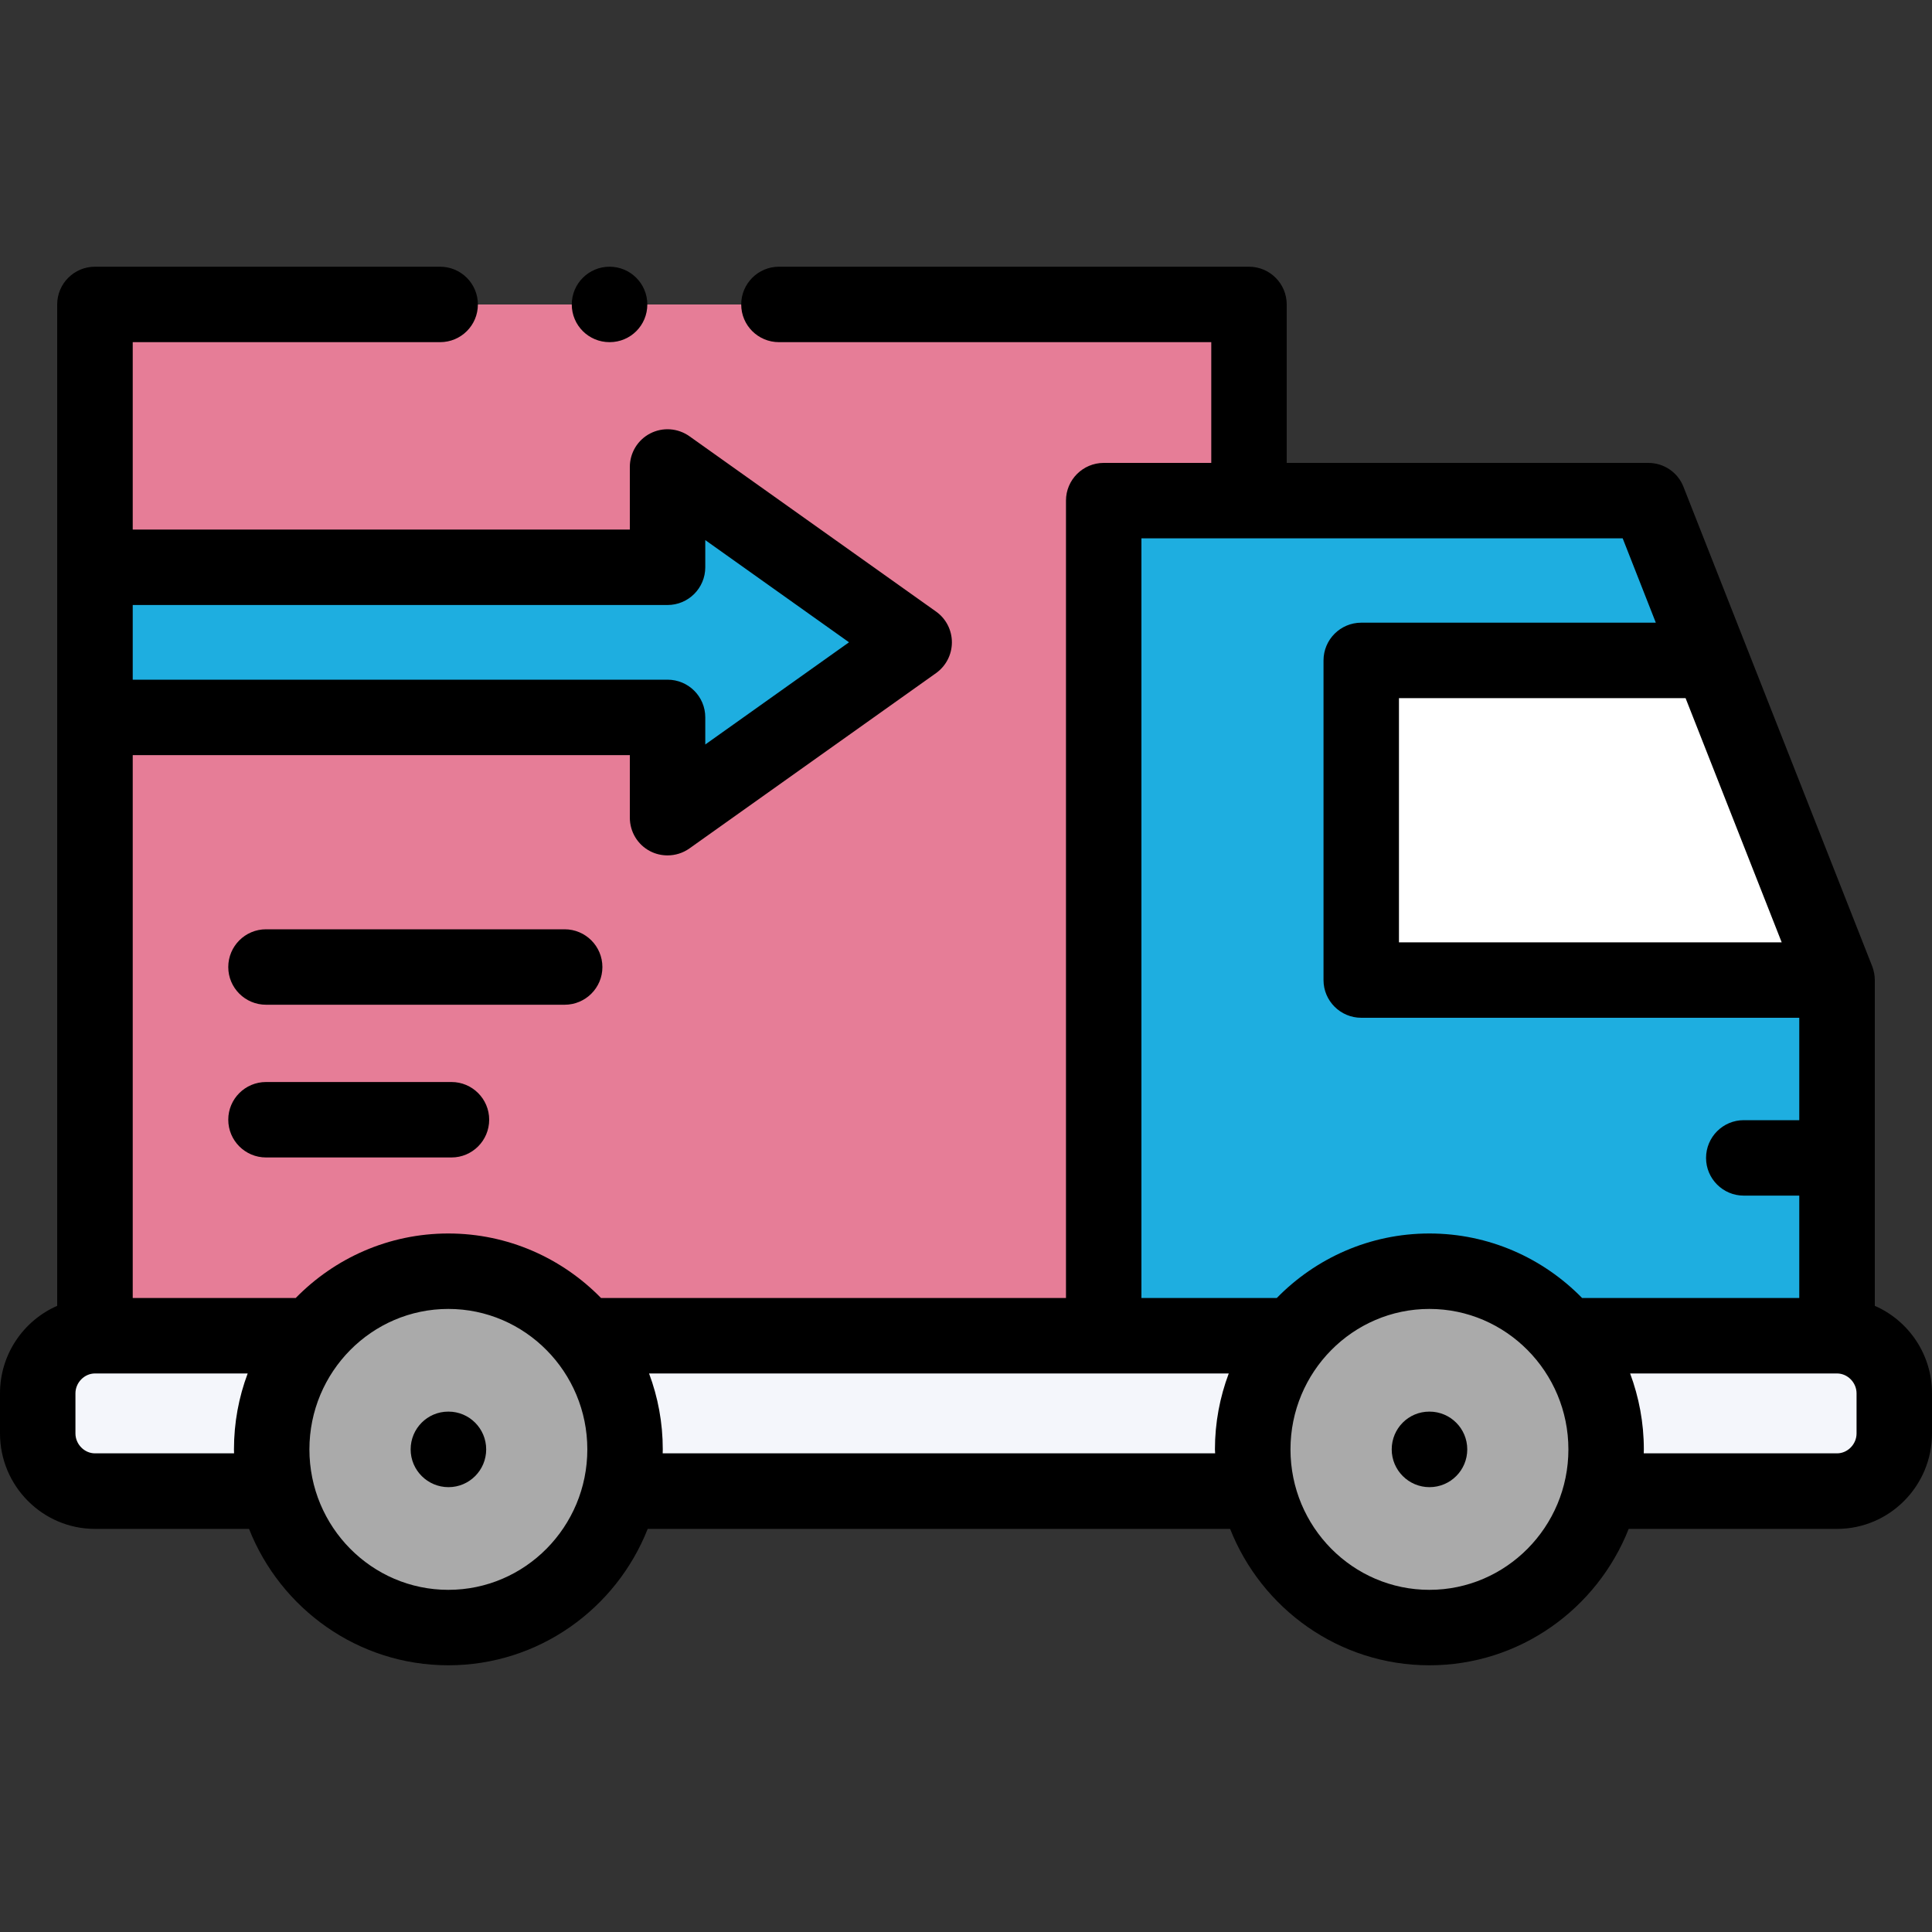 <svg width="20" height="20" viewBox="0 0 20 20" fill="none" xmlns="http://www.w3.org/2000/svg">
<rect x="0" y="0" width="20" height="20" fill="#333333" stroke="none"/>
<g clip-path="url(#clip0)">
<path fill-rule="evenodd" clip-rule="evenodd" d="M0.983 7.426H6.91V8.464L9.464 6.649L6.91 4.834V5.872H0.983V7.426Z" fill="#1EAEE0"/>
<path fill-rule="evenodd" clip-rule="evenodd" d="M16.206 13.827H19.017V10.146L17.715 6.837L17.064 5.182H16.269H11.426V13.827L13.39 13.826C13.725 13.42 14.231 13.16 14.797 13.16C15.364 13.16 15.87 13.42 16.206 13.827Z" fill="#1EAEE0"/>
<path fill-rule="evenodd" clip-rule="evenodd" d="M14.092 10.146H19.017L17.715 6.837H14.092V9.902V10.146Z" fill="white"/>
<path fill-rule="evenodd" clip-rule="evenodd" d="M11.426 13.827V5.182H12.929V3.152H0.983V5.872H6.91V4.834L9.464 6.649L6.91 8.464V7.426H0.983V13.827L3.233 13.826C3.568 13.42 4.074 13.16 4.641 13.16C5.207 13.16 5.713 13.42 6.049 13.827H11.426V13.827Z" fill="#E67D97"/>
<path fill-rule="evenodd" clip-rule="evenodd" d="M6.42 15.436H13.019C12.986 15.298 12.968 15.152 12.968 15.004C12.968 14.556 13.126 14.147 13.39 13.826L11.426 13.827L6.049 13.826C6.312 14.147 6.471 14.556 6.471 15.004C6.471 15.152 6.453 15.298 6.42 15.436Z" fill="#F4F6FB"/>
<path fill-rule="evenodd" clip-rule="evenodd" d="M0.983 15.436H2.863C2.83 15.298 2.812 15.152 2.812 15.004C2.812 14.556 2.971 14.147 3.233 13.827H0.983C0.657 13.827 0.391 14.095 0.391 14.424V14.839C0.391 15.167 0.657 15.436 0.983 15.436Z" fill="#F4F6FB"/>
<path fill-rule="evenodd" clip-rule="evenodd" d="M19.017 15.436C19.343 15.436 19.609 15.167 19.609 14.839V14.424C19.609 14.095 19.343 13.827 19.017 13.827L16.206 13.826C16.468 14.147 16.626 14.556 16.626 15.004C16.626 15.152 16.609 15.298 16.576 15.436H19.017Z" fill="#F4F6FB"/>
<path fill-rule="evenodd" clip-rule="evenodd" d="M14.797 16.848C15.66 16.848 16.383 16.247 16.576 15.436C16.609 15.298 16.626 15.152 16.626 15.004C16.626 14.556 16.468 14.147 16.206 13.827C15.87 13.42 15.364 13.16 14.797 13.16C14.231 13.16 13.725 13.42 13.39 13.826C13.126 14.147 12.968 14.556 12.968 15.004C12.968 15.152 12.986 15.298 13.019 15.436C13.212 16.247 13.935 16.848 14.797 16.848Z" fill="#AAAAAA"/>
<path fill-rule="evenodd" clip-rule="evenodd" d="M4.641 16.848C5.504 16.848 6.227 16.247 6.42 15.436C6.453 15.298 6.471 15.152 6.471 15.004C6.471 14.556 6.312 14.147 6.049 13.827C5.713 13.42 5.207 13.16 4.641 13.16C4.075 13.16 3.568 13.42 3.233 13.826C2.971 14.147 2.812 14.556 2.812 15.004C2.812 15.152 2.83 15.298 2.863 15.436C3.056 16.247 3.779 16.848 4.641 16.848Z" fill="#AAAAAA"/>
<path d="M4.643 15.395C4.427 15.395 4.251 15.22 4.251 15.004C4.251 14.788 4.425 14.613 4.64 14.613H4.643C4.858 14.613 5.033 14.788 5.033 15.004C5.033 15.22 4.858 15.395 4.643 15.395Z" fill="black"/>
<path d="M19.408 13.518V10.146C19.408 10.097 19.398 10.048 19.381 10.003L17.427 5.039C17.369 4.89 17.224 4.792 17.064 4.792H13.32V3.152C13.32 2.936 13.145 2.761 12.929 2.761H8.064C7.848 2.761 7.673 2.936 7.673 3.152C7.673 3.368 7.848 3.542 8.064 3.542H12.539V4.792H11.426C11.21 4.792 11.035 4.967 11.035 5.182V13.437H6.222C5.819 13.025 5.259 12.769 4.641 12.769C4.023 12.769 3.464 13.025 3.061 13.437H1.374V7.817H6.52V8.464C6.52 8.611 6.601 8.745 6.731 8.812C6.787 8.841 6.849 8.855 6.91 8.855C6.99 8.855 7.069 8.831 7.137 8.783L9.69 6.968C9.793 6.894 9.854 6.776 9.854 6.649C9.854 6.523 9.793 6.404 9.69 6.331L7.137 4.516C7.017 4.431 6.861 4.42 6.731 4.487C6.601 4.554 6.52 4.688 6.52 4.834V5.482H1.374V3.542H4.556C4.772 3.542 4.947 3.368 4.947 3.152C4.947 2.936 4.772 2.761 4.556 2.761H0.983C0.767 2.761 0.592 2.936 0.592 3.152V13.518C0.244 13.67 0 14.019 0 14.424V14.839C0 15.383 0.441 15.827 0.983 15.827H2.578C2.904 16.653 3.706 17.239 4.641 17.239C5.577 17.239 6.379 16.653 6.705 15.827H12.734C13.06 16.653 13.862 17.239 14.797 17.239C15.733 17.239 16.534 16.653 16.86 15.827H19.017C19.559 15.827 20 15.383 20 14.839V14.424C20 14.019 19.756 13.67 19.408 13.518ZM1.374 6.263H6.91C7.126 6.263 7.301 6.088 7.301 5.872V5.591L8.789 6.649L7.301 7.707V7.426C7.301 7.21 7.126 7.036 6.91 7.036H1.374V6.263ZM2.423 15.045H0.983C0.874 15.045 0.781 14.951 0.781 14.839V14.424C0.781 14.312 0.874 14.218 0.983 14.218H2.564C2.472 14.463 2.422 14.727 2.422 15.004C2.422 15.018 2.422 15.032 2.423 15.045ZM4.641 16.458C3.848 16.458 3.203 15.806 3.203 15.004C3.203 14.203 3.848 13.55 4.641 13.55C5.435 13.55 6.08 14.203 6.08 15.004C6.08 15.806 5.435 16.458 4.641 16.458ZM18.444 9.755H14.482V7.227H17.449L18.444 9.755ZM11.816 5.573H16.798L17.141 6.446H14.092C13.876 6.446 13.701 6.621 13.701 6.837V10.146C13.701 10.361 13.876 10.536 14.092 10.536H18.626V11.596H18.051C17.836 11.596 17.661 11.771 17.661 11.987C17.661 12.202 17.836 12.377 18.051 12.377H18.626V13.437H16.378C15.975 13.025 15.415 12.769 14.797 12.769C14.179 12.769 13.62 13.025 13.217 13.437H11.816V5.573ZM6.86 15.045C6.86 15.032 6.861 15.018 6.861 15.004C6.861 14.727 6.811 14.463 6.719 14.218H12.72C12.628 14.463 12.577 14.727 12.577 15.004C12.577 15.018 12.578 15.032 12.579 15.045H6.86ZM14.797 16.458C14.004 16.458 13.359 15.806 13.359 15.004C13.359 14.203 14.004 13.55 14.797 13.55C15.59 13.55 16.236 14.203 16.236 15.004C16.236 15.806 15.59 16.458 14.797 16.458ZM19.219 14.839C19.219 14.951 19.126 15.045 19.017 15.045H17.016C17.016 15.032 17.017 15.018 17.017 15.004C17.017 14.727 16.966 14.463 16.875 14.218H19.017C19.126 14.218 19.219 14.312 19.219 14.424V14.839H19.219Z" fill="black"/>
<path d="M14.798 14.613H14.796C14.58 14.613 14.407 14.788 14.407 15.004C14.407 15.22 14.583 15.395 14.798 15.395C15.014 15.395 15.189 15.22 15.189 15.004C15.189 14.788 15.014 14.613 14.798 14.613Z" fill="black"/>
<path d="M2.754 11.201C2.538 11.201 2.363 11.376 2.363 11.591C2.363 11.807 2.538 11.982 2.754 11.982H4.674C4.889 11.982 5.064 11.807 5.064 11.591C5.064 11.376 4.889 11.201 4.674 11.201H2.754Z" fill="black"/>
<path d="M6.236 10.011C6.236 9.795 6.061 9.62 5.845 9.62H2.754C2.538 9.62 2.363 9.795 2.363 10.011C2.363 10.226 2.538 10.401 2.754 10.401H5.845C6.061 10.401 6.236 10.226 6.236 10.011Z" fill="black"/>
<path d="M6.31 3.542H6.311C6.527 3.542 6.701 3.368 6.701 3.152C6.701 2.936 6.526 2.761 6.31 2.761C6.094 2.761 5.919 2.936 5.919 3.152C5.919 3.368 6.094 3.542 6.31 3.542Z" fill="black"/>
</g>
<defs>
<clipPath id="clip0">
<rect width="20" height="20" fill="white"/>
</clipPath>
</defs>
</svg>
